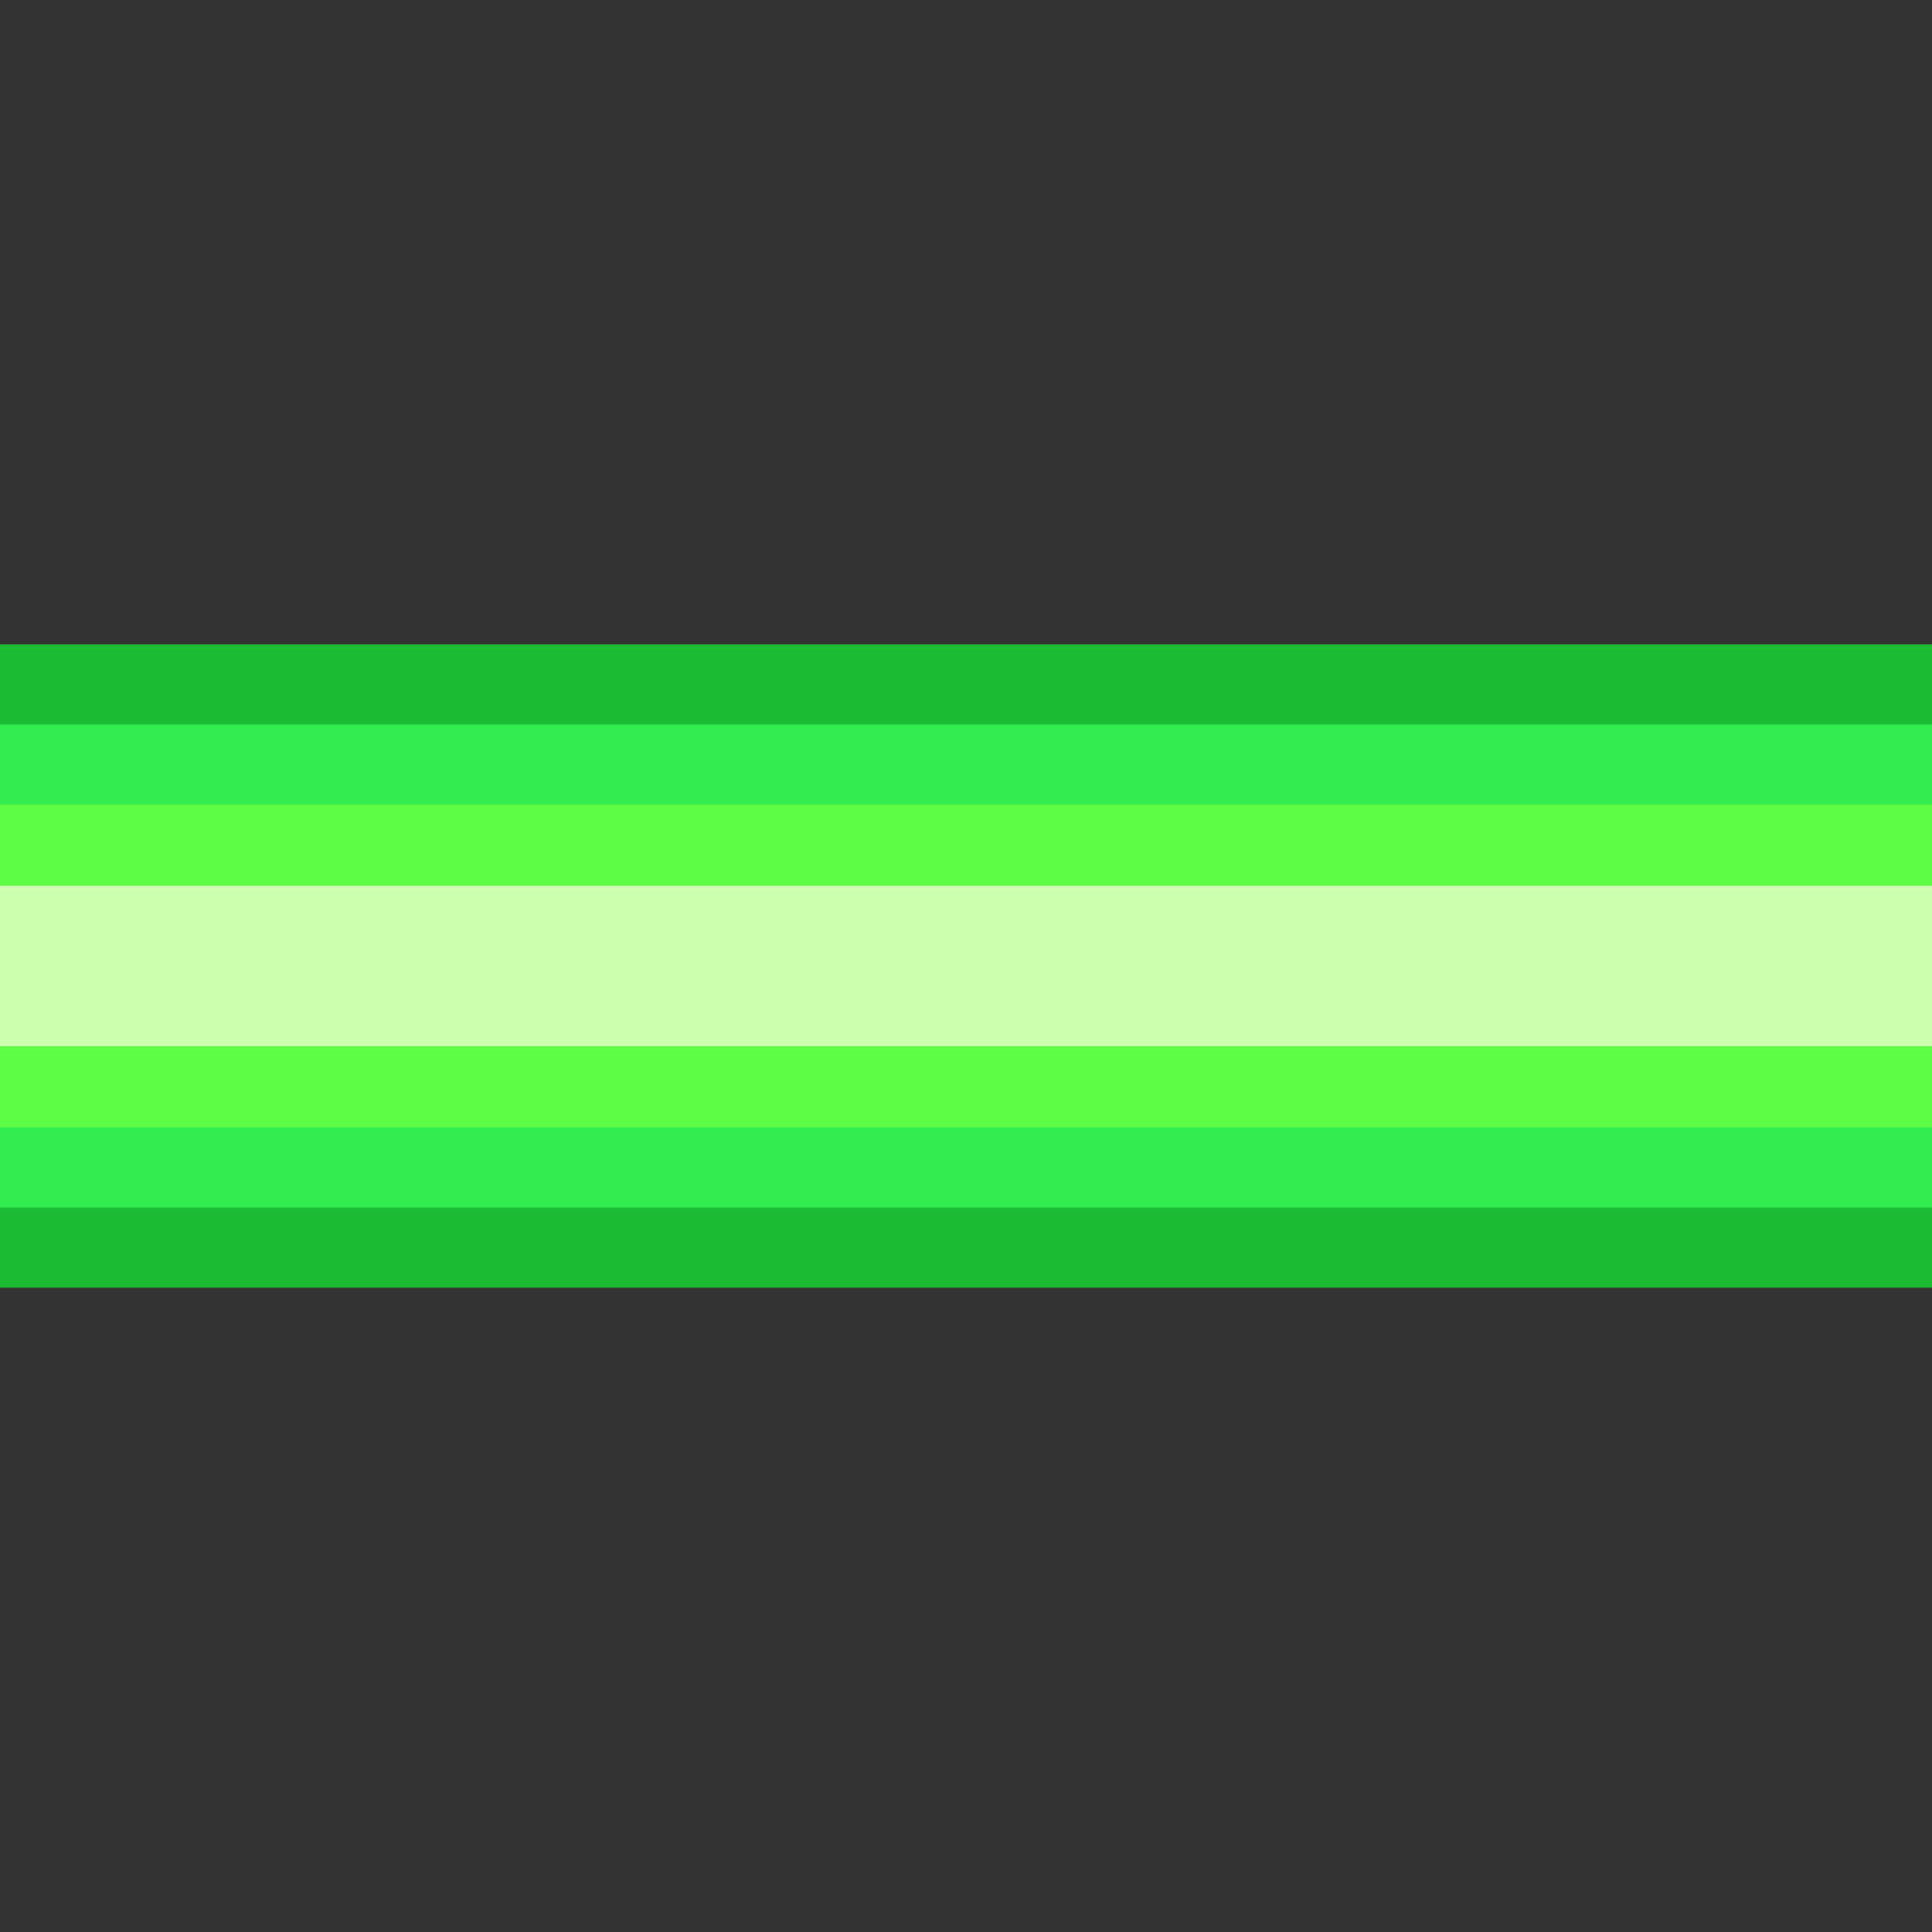 <?xml version="1.0" encoding="UTF-8"?>
<svg id="Layer_1" data-name="Layer 1" xmlns="http://www.w3.org/2000/svg" viewBox="0 0 6 6">
  <rect x="0" y="0" width="6" height="6" fill="#333333" stroke="none"/>
  <defs>
    <style>
      .cls-1 {
        fill: #ccffb0;
      }

      .cls-2 {
        fill: #33ec4f;
      }

      .cls-3 {
        fill: #1bbb33;
      }

      .cls-4 {
        fill: #5ffc47;
      }
    </style>
  </defs>
  <rect class="cls-3" x="0" y="2" width="6" height="2"/>
  <rect class="cls-2" x="0" y="2.25" width="6" height="1.5"/>
  <rect class="cls-4" x="0" y="2.5" width="6" height="1"/>
  <rect class="cls-1" x="0" y="2.75" width="6" height=".5"/>
</svg>